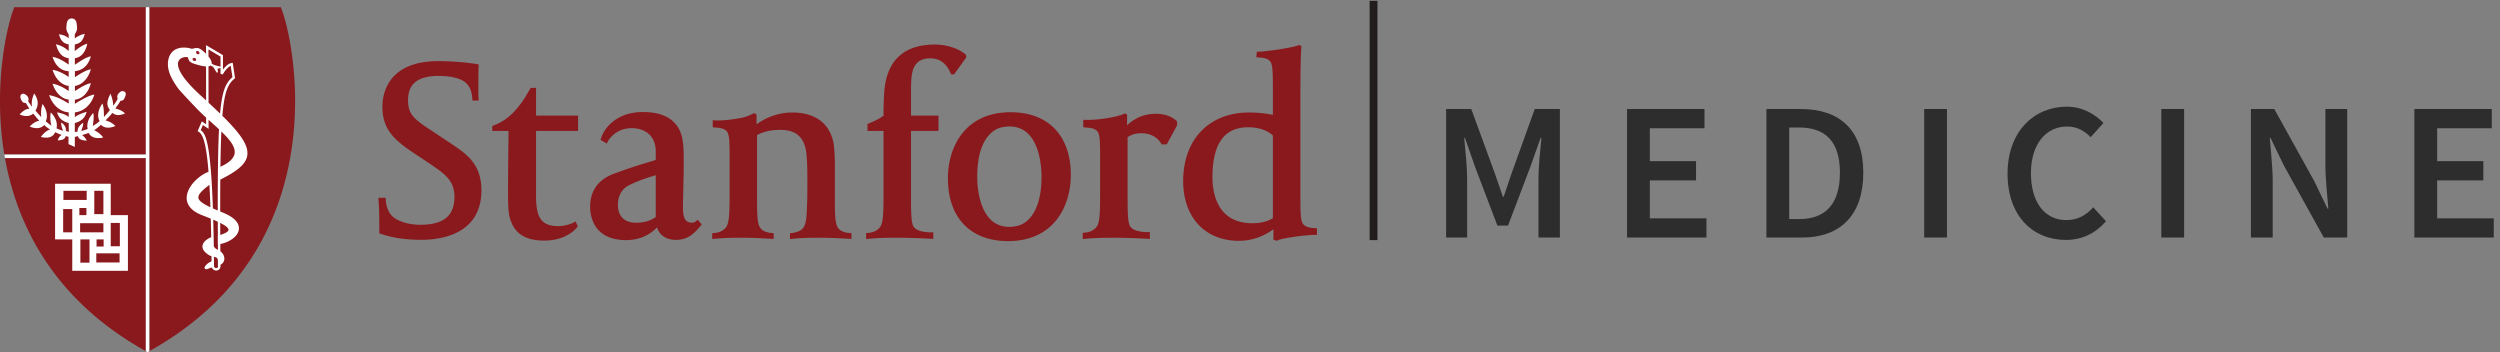 <svg xmlns="http://www.w3.org/2000/svg" height="35.747" width="253.76" xml:space="preserve"><rect width="100%" height="100%" fill="#808080" stroke="none"/><path style="fill:#2e2d2d;fill-opacity:1;fill-rule:nonzero;stroke:none" d="M1103.65 185.563h19.2l17.7-48.301 6.44-18.602h.61l6.3 18.602 17.4 48.301h19.2V87.469h-16.36v44.844c0 9.152 1.36 22.195 2.26 31.199h-.61l-7.95-22.352-16.94-44.543h-8.11l-16.94 44.543-7.8 22.352h-.6c.9-9.004 2.25-22.047 2.25-31.199V87.469h-16.05v98.094M1241.74 185.563h59.1v-14.696h-41.7v-25.051h35.25v-14.707h-35.25v-28.945h43.2V87.469h-60.6v98.094M1373.16 101.57c19.79 0 31.04 11.239 31.04 35.391 0 24.004-11.25 34.5-31.04 34.5h-7.66V101.57zm-25.05 83.993h26.24c30 0 47.7-16.2 47.7-48.602 0-32.551-17.7-49.492-46.79-49.492h-27.15v98.094M1468.51 185.563h17.4V87.469h-17.4v98.094M1577.43 187.359c11.86 0 21.75-5.847 27.9-12.449l-9.74-10.801c-4.95 4.95-10.5 8.106-18 8.106-16.2 0-27.6-13.504-27.6-35.547 0-22.355 10.5-35.852 26.99-35.852 8.71 0 15 3.594 20.56 9.747l9.75-10.641c-7.95-9.152-18.3-14.262-30.6-14.262-25.05 0-44.55 18.012-44.55 50.559 0 32.09 20.1 51.14 45.29 51.14M1649.49 185.563h17.41V87.469h-17.41v98.094M1717.86 185.563h17.85l30.6-55.196 10.05-20.847h.6c-.75 10.046-2.25 22.488-2.25 33.445v42.598h16.65V87.469h-17.85l-30.6 55.195-10.05 20.848h-.59c.74-10.352 2.24-22.196 2.24-33.145V87.469h-16.65v98.094M1842.61 185.563h59.09v-14.696H1860v-25.051h35.26v-14.707H1860v-28.945h43.21V87.469h-60.6v98.094" transform="matrix(.133 0 0 -.133 0 35.747)"/><path style="fill:#211d1d;fill-opacity:1;fill-rule:nonzero;stroke:none" d="M1048.28 85.535v182.606M1051.28 85.535h-5.99v182.606h5.99V85.535" transform="matrix(.133 0 0 -.133 0 35.747)"/><path style="fill:#8a191d;fill-opacity:1;fill-rule:nonzero;stroke:none" d="M500.465 135.063c-12.547-3.778-16.805-5.872-20.692-7.833-5.402-2.742-8.214-8.281-8.214-14.8 0-5.098 1.816-13.645 14.054-13.645 4.043 0 9.821.742 14.852 4.356zm-22.578-49.547c-25.528 0-27.5 19.382-27.5 25.332 0 6.996 1.875 19.351 18.144 25.336 16.789 6.171 20.383 6.886 31.934 10.511v2.996c0 5.59 0 6.961-1.113 10.422-2.227 6.668-8.614 10.84-17.274 10.84-12.746 0-17.969-9.719-18.008-9.816l-1.015-1.907-4.727 2.809.469 1.453c2.305 7.332 11.551 19.785 31.766 19.785 13.136 0 21.691-3.722 26.992-11.777 3.945-6.387 4.258-15.215 4.258-24.437 0-8.11-.196-17.137-.372-24.422-.117-5-.214-9.344-.214-11.981 0-6.656 1.054-11.816 6.601-11.816 1.379 0 2.317.293 3.078.937l1.524 1.289 3.105-3.535-1.035-1.324c-5.098-6.156-9.953-10.492-18.605-10.492-7.489 0-12.676 3.554-14.434 9.535-4.16-4.34-11.727-9.738-23.574-9.738M321.91 85.758c-12.215 0-21.523 1.34-31.074 4.457l-1.375.445v6.848c0 9.109-.195 12.695-.391 15.594l-.273 4.742 5.555-.016.117-1.976c.234-4.254 1.66-8.43 4.258-11.364 4.003-4.527 13.234-7.265 21.796-7.265 17.961 0 26.309 6.797 26.309 21.394 0 12.5-7.723 17.696-18.387 24.903l-1.711 1.171-11.269 7.5c-15.664 10.379-23.633 18.684-23.633 35.293 0 8.125 3.066 34.629 42.551 34.629 16.199 0 28.691-2.129 29.219-2.207l1.699-.304-.059-1.668c0-.051-.137-5.196-.137-10.782 0-4.402-.078-8.222.079-12.179l.156-2.95h-4.785l-.117 1.84c-.352 5.028-1.817 8.625-4.571 11.387-3.801 3.816-12.199 5.594-21.094 5.594-20.918 0-23.359-10.77-23.359-18.821 0-11.109 5.691-14.867 18.125-23.074l14.266-9.461c12.16-8.097 23.613-15.754 23.613-35.918 0-34.12-31.824-37.812-45.508-37.812M415.445 85.164c-14.57 0-22.636 5.203-26.218 16.824-1.485 4.629-1.485 13.746-1.485 19.207 0 15.043.137 27.129.293 41.114l.078 6.554H375.68v3.707l1.211.5c5.793 2.387 8 4.024 10.558 5.996 9.051 7.016 15.34 18.879 15.438 19.055l2.125 3.602h4.097v-21.172h32.079v-11.688h-32.079V119.41c0-14.765 2.754-23.2 16.746-23.2 6.497 0 11.497 2.517 11.536 2.556l1.933.996 1.649-3.828-.809-.918c-.332-.372-7.598-9.852-24.719-9.852M543.57 86.344v4.472l1.817.137c1.582.137 5.566.762 8.351 3.906 2.91 3.243 3.086 11.282 3.086 27.332v26.914c0 11.583-.176 16.543-1.855 19.055-1.926 2.781-6.184 3.074-8.449 3.238-.293.004-.547.051-.782.055l-1.797.192v5.382l2.129-.164c.371-.043.84-.043 1.446-.043 2.918 0 9.777.383 17.023 1.797 5.535.871 8.758 2.785 9.93 3.332l1.074.5 1.855-1.097v-7.489c4.758 3.532 14.317 9.055 27.297 9.055 16.989 0 28.067-7.934 31.231-22.332.898-3.57 1.23-12.234 1.23-16.852v-27.488c0-15.547.606-19.91 3.524-22.637 1.465-1.347 4.57-2.46 7.285-2.636l1.855-.133V86.44l-4.668.247c-6.765.34-12.586.652-18.691.652-6.953 0-12.977 0-21.375-.781l-2.18-.215v4.355l1.692.235c3.652.57 6.191 1.601 7.812 3.214 3.055 3.055 3.211 10.293 3.445 16.551.04 1.035.079 2.129.137 3.266.176 3.519.176 10.922.176 16.324 0 7.059 0 14.34-.77 21.535-1.406 12.18-7.753 17.84-19.992 17.84-8.406 0-13.66-1.922-17.636-3.965v-49.453c0-15.547.636-19.91 3.546-22.637 1.485-1.347 4.551-2.46 7.286-2.636l1.843-.133V86.44l-5.007.254c-6.524.344-12.18.645-18.118.645-6.804 0-13.191 0-21.621-.781l-2.129-.215M661.023 86.344v4.57l1.836.137c1.602.12 5.594.746 8.368 3.879 2.929 3.25 3.066 11.211 3.066 27.261v46.672H662.02v5.289l1.23.512c5.34 2.199 8.621 3.953 11.043 5.832.02 8.356.273 19.117 1.406 24.977 3.723 19.433 16.426 29.297 37.785 29.297 9.168 0 17.911-3.063 22.989-7.184l.722-.586.293-2.004-9.347-12.98-2.246-.028-.508 1.172c-3.574 7.996-8.77 11.121-15.867 11.121-2.95 0-6.985-.879-9.485-3.39-4.082-4.067-4.765-10.125-4.765-22.145v-18.195h20.976v-11.688H695.27v-52.218c0-12.438.41-18.493 2.031-20.926 2.637-3.965 10.637-4.266 13-4.266h1.992v-5.012l-2.09.118c-10.363.539-18.078.78-23.652.78-6.992 0-14.934 0-23.36-.78l-2.168-.215M770.523 172.242c-5.554 0-10.046-1.429-13.328-4.269-7.57-6.34-11.398-17.899-11.398-34.313 0-6.344 1.172-38.02 24.355-38.02 5.528 0 10.032 1.458 13.352 4.282 7.547 6.336 11.375 17.894 11.375 34.32 0 6.344-1.172 38-24.356 38zm-1.191-87.48c-28.73 0-45.898 17.91-45.898 47.89 0 23.289 12.531 50.469 47.89 50.469 28.75 0 45.918-17.902 45.918-47.879 0-23.293-12.547-50.48-47.91-50.48M826.324 86.344v4.765l1.836.157c1.594.097 5.617.722 8.371 3.886 2.93 3.243 3.047 10.989 3.047 27.039v26.914c0 11.583-.156 16.543-1.816 19.055-1.934 2.781-6.172 3.074-8.457 3.238-.274.004-.547.051-.742.055l-1.829.192v5.703l2.024-.039c.351-.032.957-.039 1.543-.039 2.929 0 9.785.355 17.019 1.769 4.571.77 8.508 1.941 10.09 2.691l1.094.489 1.66-.867v-8.192c4.512 4.266 11.668 8.778 21.777 8.778 6.582 0 11.903-1.758 15.77-5.247l.644-.593v-2.977l-7.921-14.523h-3.825l-.586.918c-2.207 3.457-6.621 7.578-15.168 7.578-3.906 0-7.292-.977-10.281-2.989v-47.46c0-12.438.41-18.305 2.031-20.73 2.665-3.946 10.633-4.259 12.997-4.259h1.972v-5.215l-2.07.118c-10.359.539-18.094.78-23.652.78-6.993 0-14.93 0-23.348-.78l-2.18-.215M952.633 171.645c-18.348 0-27.305-12.567-27.305-38.395 0-10.469 2.969-34.816 30.305-34.816h.879c3.32 0 9.519.488 14.929 3.839v63.071c-1.543 1.519-7.253 6.301-18.808 6.301zm21.738-86.61-2.519.844v7.926c-4.668-3.457-13.934-8.828-26.309-8.828-25.859 0-42.578 17.929-42.578 45.711 0 9.207 1.808 17.968 5.148 25.343 7.879 17.09 24.278 26.887 44.93 26.887 7.57 0 14.355-.934 18.398-1.801v20.02c0 11.73-.156 17.98-1.836 20.515-1.914 2.746-6.042 3.051-8.269 3.219-.293.016-.547.035-.762.063l-1.777.175.41 4.223h1.992c.449 0 11.336.906 20.176 2.645 3.711.597 7.383 1.429 9.305 2.136l.937.348 1.621-.969-.078-.918c-.625-7.758-.722-24.347-.722-36.785v-76.773c0-11.481.156-18.578 1.816-20.864 1.953-2.804 6.056-3.273 8.286-3.449.29-.008.56-.02.78-.058l1.76-.067V89.52h-1.96c-2.11 0-10.331-.579-18.288-1.946-4.57-.738-7.941-1.402-9.602-2.168l-.859-.37M214.301 263.273H113.957V.777a247.158 247.158 0 0 1 20.875 12.961c120.746 83.328 89.008 227.246 79.469 249.535M111.289 263.273H10.949c-5.12-11.937-16.582-58.746-7.64-112.445h107.98v112.445M3.79 148.152c8.198-45.91 31.581-96.437 86.628-134.414A247.299 247.299 0 0 1 111.289.778v147.374H3.789" transform="matrix(.133 0 0 -.133 0 35.747)"/><path style="fill:#fff;fill-opacity:1;fill-rule:nonzero;stroke:none" d="M111.289 263.273V150.828H3.309c.148-.883.32-1.789.48-2.676h107.5V.778c.461-.255.875-.524 1.336-.782.465.258.871.527 1.332.781v262.496h-2.668" transform="matrix(.133 0 0 -.133 0 35.747)"/><path style="fill:#fff;fill-opacity:1;fill-rule:nonzero;stroke:none" d="m57.05 242.574.052-3.129c2.09 1.696 5.125 3.039 7.558 3.528-1.336-6.024-4.297-7.547-7.527-8.086l-.113-5.071c2.624 2.11 6.585 4.954 9.609 5.571-1.715-7.66-5.406-10.449-9.496-11.024v-4.992c3.27 2.117 8.41 5.813 12.199 6.422-2.164-7.754-6.973-10.824-12.176-11.305l.012-4.593c3.262 2.105 8.375 5.421 12.164 6.011-2.078-7.492-7.14-12.043-12.152-12.73v-3.895c3.28 2.102 8.363 5.418 12.152 6.024-1.98-7.86-6.98-12.106-12.2-12.559v-3.172c3.923 2.332 10.364 6.371 14.891 7.039-2.59-8.425-8.68-13.008-14.89-13.59v-3.636c2.105 1.683 6.531 3.511 8.953 3.98-1.29-5.734-5.914-7.711-8.984-8.472l-.008-6.801c.722.019 1.43.144 2.172.23-.215 2.364 1.164 4.789 4.238 6.746.133-1.812-.898-4.457-1.496-6.234 1.656.379 3.297.828 4.933 1.527-.886 3.442.27 8.168 4.22 12.168.737-2.664.038-7.008-.31-9.886 1.739 1.058 3.497 2.214 5.196 3.687-1.91 3.27-1.555 8.352 2.129 13.441 1.094-2.5 1.144-7.328 1.176-10.246 1.5 1.598 3.117 3.391 4.546 5.332-2.601 3.172-2.695 6.239.415 12.414 1.085-2.5 2.066-6.25 2.105-9.171 1.348 1.738 2.305 3.179 3.453 5.265-.683 1.602-.367 2.813.457 3.852 1.149 1.437 2.867 2.668 4.41 1.722 2.137-.968 1.059-3.328.313-5.058-.531-1.223-1.445-2.051-3.047-1.996-1.102-1.977-2.656-4.121-4.004-5.836 3.113-.985 5.328-1.719 7.426-3.86-4.61-1.91-7.363-1.457-9.645.454-1.488-1.977-3.664-4.125-5.222-5.758 3.03-.934 5.023-1.778 7.496-4.293-5.02-2.078-8.735-1.434-10.97.937-1.745-1.496-3.42-3.047-5.222-4.105 2.969-1.52 5.125-3.121 6.918-5.59-5.71-1.309-9.484.316-11.148 3.523-1.703-.683-3.281-1.257-4.988-1.589 1.625-1.399 2.734-2.465 3.558-4.313-3.922.109-6.152 1.027-6.73 3.438-.79-.079-1.586-.61-2.371-.594v-7.664l-4.82 2.144v5.617c-.489.047-1.63.442-2.098.516-.696-2.281-2.414-3.168-6.176-3.238.812 1.855 1.27 3.179 3.176 4.152-1.743.453-3.375 1.289-5.082 2.078-1.496-3.562-4.88-5.043-10.903-3.664 1.762 2.473 4 4.699 7.016 5.731-1.543.972-2.969 1.925-4.492 3.39-2.196-2.461-5.946-3.3-11.075-1.168 2.094 2.137 4.18 3.844 7.375 4.453-1.605 1.586-3.09 3.532-4.62 5.465-2.282-2.011-5.747-2.672-10.45-.691 2.11 2.144 4.516 4.406 7.535 4.371-.922 1.324-1.746 2.828-2.703 4.355-1 .012-1.863 0-2.894 1.293-1.102 1.414-2.168 4.493-.305 5.465 1.14.992 3.809-.465 4.68-2.066.812-1.473.523-2.344.226-3.371.942-1.481 2-2.938 2.95-4.246-.66 4.23.546 7.726 1.648 10.222 3.773-5.261 3.07-9.8.969-13.043a63.723 63.723 0 0 1 4.453-4.984c-.442 2.969-.094 7.445 1 9.953 3.523-4.871 4.004-9.855 2.394-13.137 1.485-1.246 2.871-2.441 4.332-3.371-.797 2.793-1.16 7.418-.43 10.082 3.993-4.054 5.223-8.64 4.298-12.113 1.695-.769 3.343-1.441 5.046-1.84-.808 1.656-1.593 4.481-1.449 6.285 2.996-1.922 3.75-4.121 3.633-6.457.46-.054 1.738-.632 2.191-.632l-.105 6.707c-2.95.761-7.39 2.46-8.84 8.156 2.758-.656 6.274-1.309 8.84-3.594v3.559c-5.965.476-11.969 4.722-14.934 13.16 5.168-.906 10.16-3.36 14.934-6.477v3.117c-5.207.375-10.129 5.207-12.313 12.071 4.313-.813 8.317-2.762 12.313-5.606v3.918c-4.875.539-9.895 4.696-12.313 12.301 4.313-.805 8.317-2.664 12.313-5.512v4.41c-5.035.34-9.805 3.157-12.313 10.985 4.313-.809 8.317-3.07 12.313-5.922v4.902c-3.961.453-7.711 2.887-9.695 10.606 3.457-.813 6.504-2.281 9.695-5.141v5.082c-3.055.547-5.883 1.758-7.41 7.735 2.082-.481 4.61-.59 7.433-3.118l-.058 3.047c-2.305 3.449-1.79 4.961-1.516 7.692.254 2.472 1.176 4.308 3.848 4.433 2.66-.125 3.582-1.961 3.86-4.433.28-2.731.777-4.243-1.528-7.692" transform="matrix(.133 0 0 -.133 0 35.747)"/><path style="fill:#a41836;fill-opacity:1;fill-rule:nonzero;stroke:none" d="M148.035 222.836c.453-.242.977-.215 1.141.102.164.308-.063.796-.535 1.035-.481.25-.996.215-1.168-.114-.172-.316.074-.777.562-1.023M150.488 228.141c.383-.371.895-.442 1.141-.184.238.262.125.762-.266 1.117-.402.367-.914.449-1.136.172-.247-.234-.133-.754.261-1.105" transform="matrix(.133 0 0 -.133 0 35.747)"/><path style="fill:#fff;fill-opacity:1;fill-rule:nonzero;stroke:none" d="M168.219 141.492c.14 10.672.379 19.516.722 26.918 6.289-6.039 10.938-11.734 10.106-16.844-.617-3.742-4.246-7.039-10.828-10.074zm-.274 40.606a521.936 521.936 0 0 1-8.793 8.304l-.035 27.719a3.017 3.017 0 0 1 1.41.656l2.125-1.039 2.77-4.414.859.258-.176 2.816 2.192.446.008-4.457 1.765-.41c.957 1.921 3.535 5.48 6.004 6.586l1.324-8.708c-4.855-4.187-7.804-9.585-9.453-27.757zm-1.754-73.965c-1.3.539-2.531 1.074-3.711 1.59-1.789 51.75-5.789 57.332-9.32 59.718l1.695 3.914 4.321-2.937-.004 6.91c.797-.715 1.598-1.453 2.391-2.156a386.938 386.938 0 0 0 5.574-5.059c-.707-14.269-.985-34.05-.946-61.98zm-1.175-43.965c-.571 0-1.293.32-1.664 1.172l-.008.254-.071 7.207c1.95-.45 3.067-.852 3.032-3.438v-3.398l.101.027c.008-.215.008-.418.012-.633-.25-1.105-1.133-1.191-1.402-1.191zm-2.27 36.934a106.833 106.833 0 0 0 3.469-1.543c.012-3.438.027-6.985.047-10.657l-.047-.008v-6.73l.086.012c.004-1.36.015-2.696.019-4.082-.941.39-2.711 1.465-3.152 2.89-.113 7.313-.258 13.985-.422 20.118zm-11.351 16.679c-.274 2.321 2.289 5.332 8.421 9.907.286-5.028.547-10.711.774-17.094-5.328 2.492-8.902 4.812-9.195 7.187zm16.894 107.832.008-7.73-4.688 1.23-2.109 1.09c.277 1.559-.867 3.57-2.395 5.438l-.007 5.402zm6.117-132.273c-.035-.766-.992-2.23-6.301-3.88-.011 3.145-.027 6.22-.039 9.2 3.739-1.894 6.418-3.762 6.34-5.32zm-21.023 102.359c-17.61 15.957-18.352 23.239-17.231 26.153 1.032 2.671 4.121 3.39 5.778 3.39.457 0 .777-.058.965-.097.566-.129.589-.235.765-.95.281-1.121.692-2.824 4.074-3.929 4.161-1.383 7.278-2.11 9.512-2.215l.035-25.934c-1.308 1.207-2.508 2.324-3.898 3.582zm-6.32 28.379c.285.535 1.089.664 1.789.309.687-.36 1.007-1.071.75-1.645-.2-.347-.551-.523-.977-.523-.273 0-.551.062-.816.207-.399.215-.7.551-.809.906-.078.27-.059.531.063.746zm2.835 5.504c.321.391 1.204.367 1.778-.176.324-.273.512-.672.535-1.043.008-.281-.066-.539-.246-.722a.99.99 0 0 0-.735-.309c-.371 0-.757.18-1.066.473-.316.293-.519.703-.527 1.078a.911.911 0 0 0 .261.699zm19.797-49.168c1.602 19.074 4.504 24.363 9.297 28.359l.403.336-1.786 11.719-.925-.152c-2.555-.43-4.93-2.887-6.516-5.055l-.02 11.067-12.918 7.636.008-6.594c-1.379 1.387-2.668 2.477-3.164 2.848-1.461 1.078-2.754 1.578-4.062 1.578-.766 0-1.446-.172-2.055-.328-1.016-.258-1.715-.476-3.199.156-6.504 1.321-11.531-.125-14.32-4.05-2.61-3.692-3.036-9.391-1.106-14.871 1.594-4.446 4.559-8.969 6.773-11.981 1.282-1.762 12.602-13.695 15.215-16.383 1.883-1.91 3.914-3.797 5.977-5.679l.004-5.071-3.262 2.215-3.23-7.461.687-.426c2.859-1.785 5.707-6.414 7.641-30.625-7-2.57-16.41-10.957-16.664-19.621-.118-4.011 1.789-9.597 11.656-13.453 2.125-.832 4.441-1.73 6.73-2.676.125-4.406.231-9.12.321-14.148-1.77-.664-5.844-2.805-6.563-6.086-.578-2.61 1.016-5.137 4.735-7.52.656-.421 1.347-.675 2.043-.878.011-1.27.023-2.61.039-3.918-2.161-1.012-2.954-1.532-4.289-3.028-.665-.761-1.286-1.57-.915-2.343.075-.204.375-.672 1.141-.672.516 0 1.254.214 2.641.789.793.324 1.285.46 1.636.53.606-1.417 1.899-2.335 3.368-2.335 1.578 0 2.871 1.086 3.242 2.879-.004.539-.004 1.039-.008 1.574 1.762.867 2.879 2.442 2.957 4.395.09 2.226-1.09 4.382-3.031 5.84-.008 1.894-.02 3.71-.035 5.546 6.558 1.317 13.543 5.559 14.168 11.258.379 3.399-1.45 8.399-12.313 12.793-.668.274-1.297.527-1.941.793-.012 8.93.008 16.981.066 24.324 11.656 5.856 19.602 11.282 20.617 18.582 1.035 7.582-5.269 16.551-19.043 30.137M91.469 80.84h-6.961v17.77h6.96zm-.203-12.356H73.492v6.961h17.774zm-22.973-.195h-6.95v17.774h6.95zm-7.152 30.137h17.773v-6.961H61.141zm-.57 11.582h5.39v-5.41h-5.39zm-5.419-18.543h-6.945v17.769h6.945zm-6.746 31.676h17.766v-6.965H48.406zm30.692-37.079v-5.421h-5.403v5.422zm-7.141 37.079h6.957v-17.782h-6.957zm12.57-18.543-.02 23.941H42.04V86.063h13.113V62.097H97.63v42.5H84.527" transform="matrix(.133 0 0 -.133 0 35.747)"/></svg>